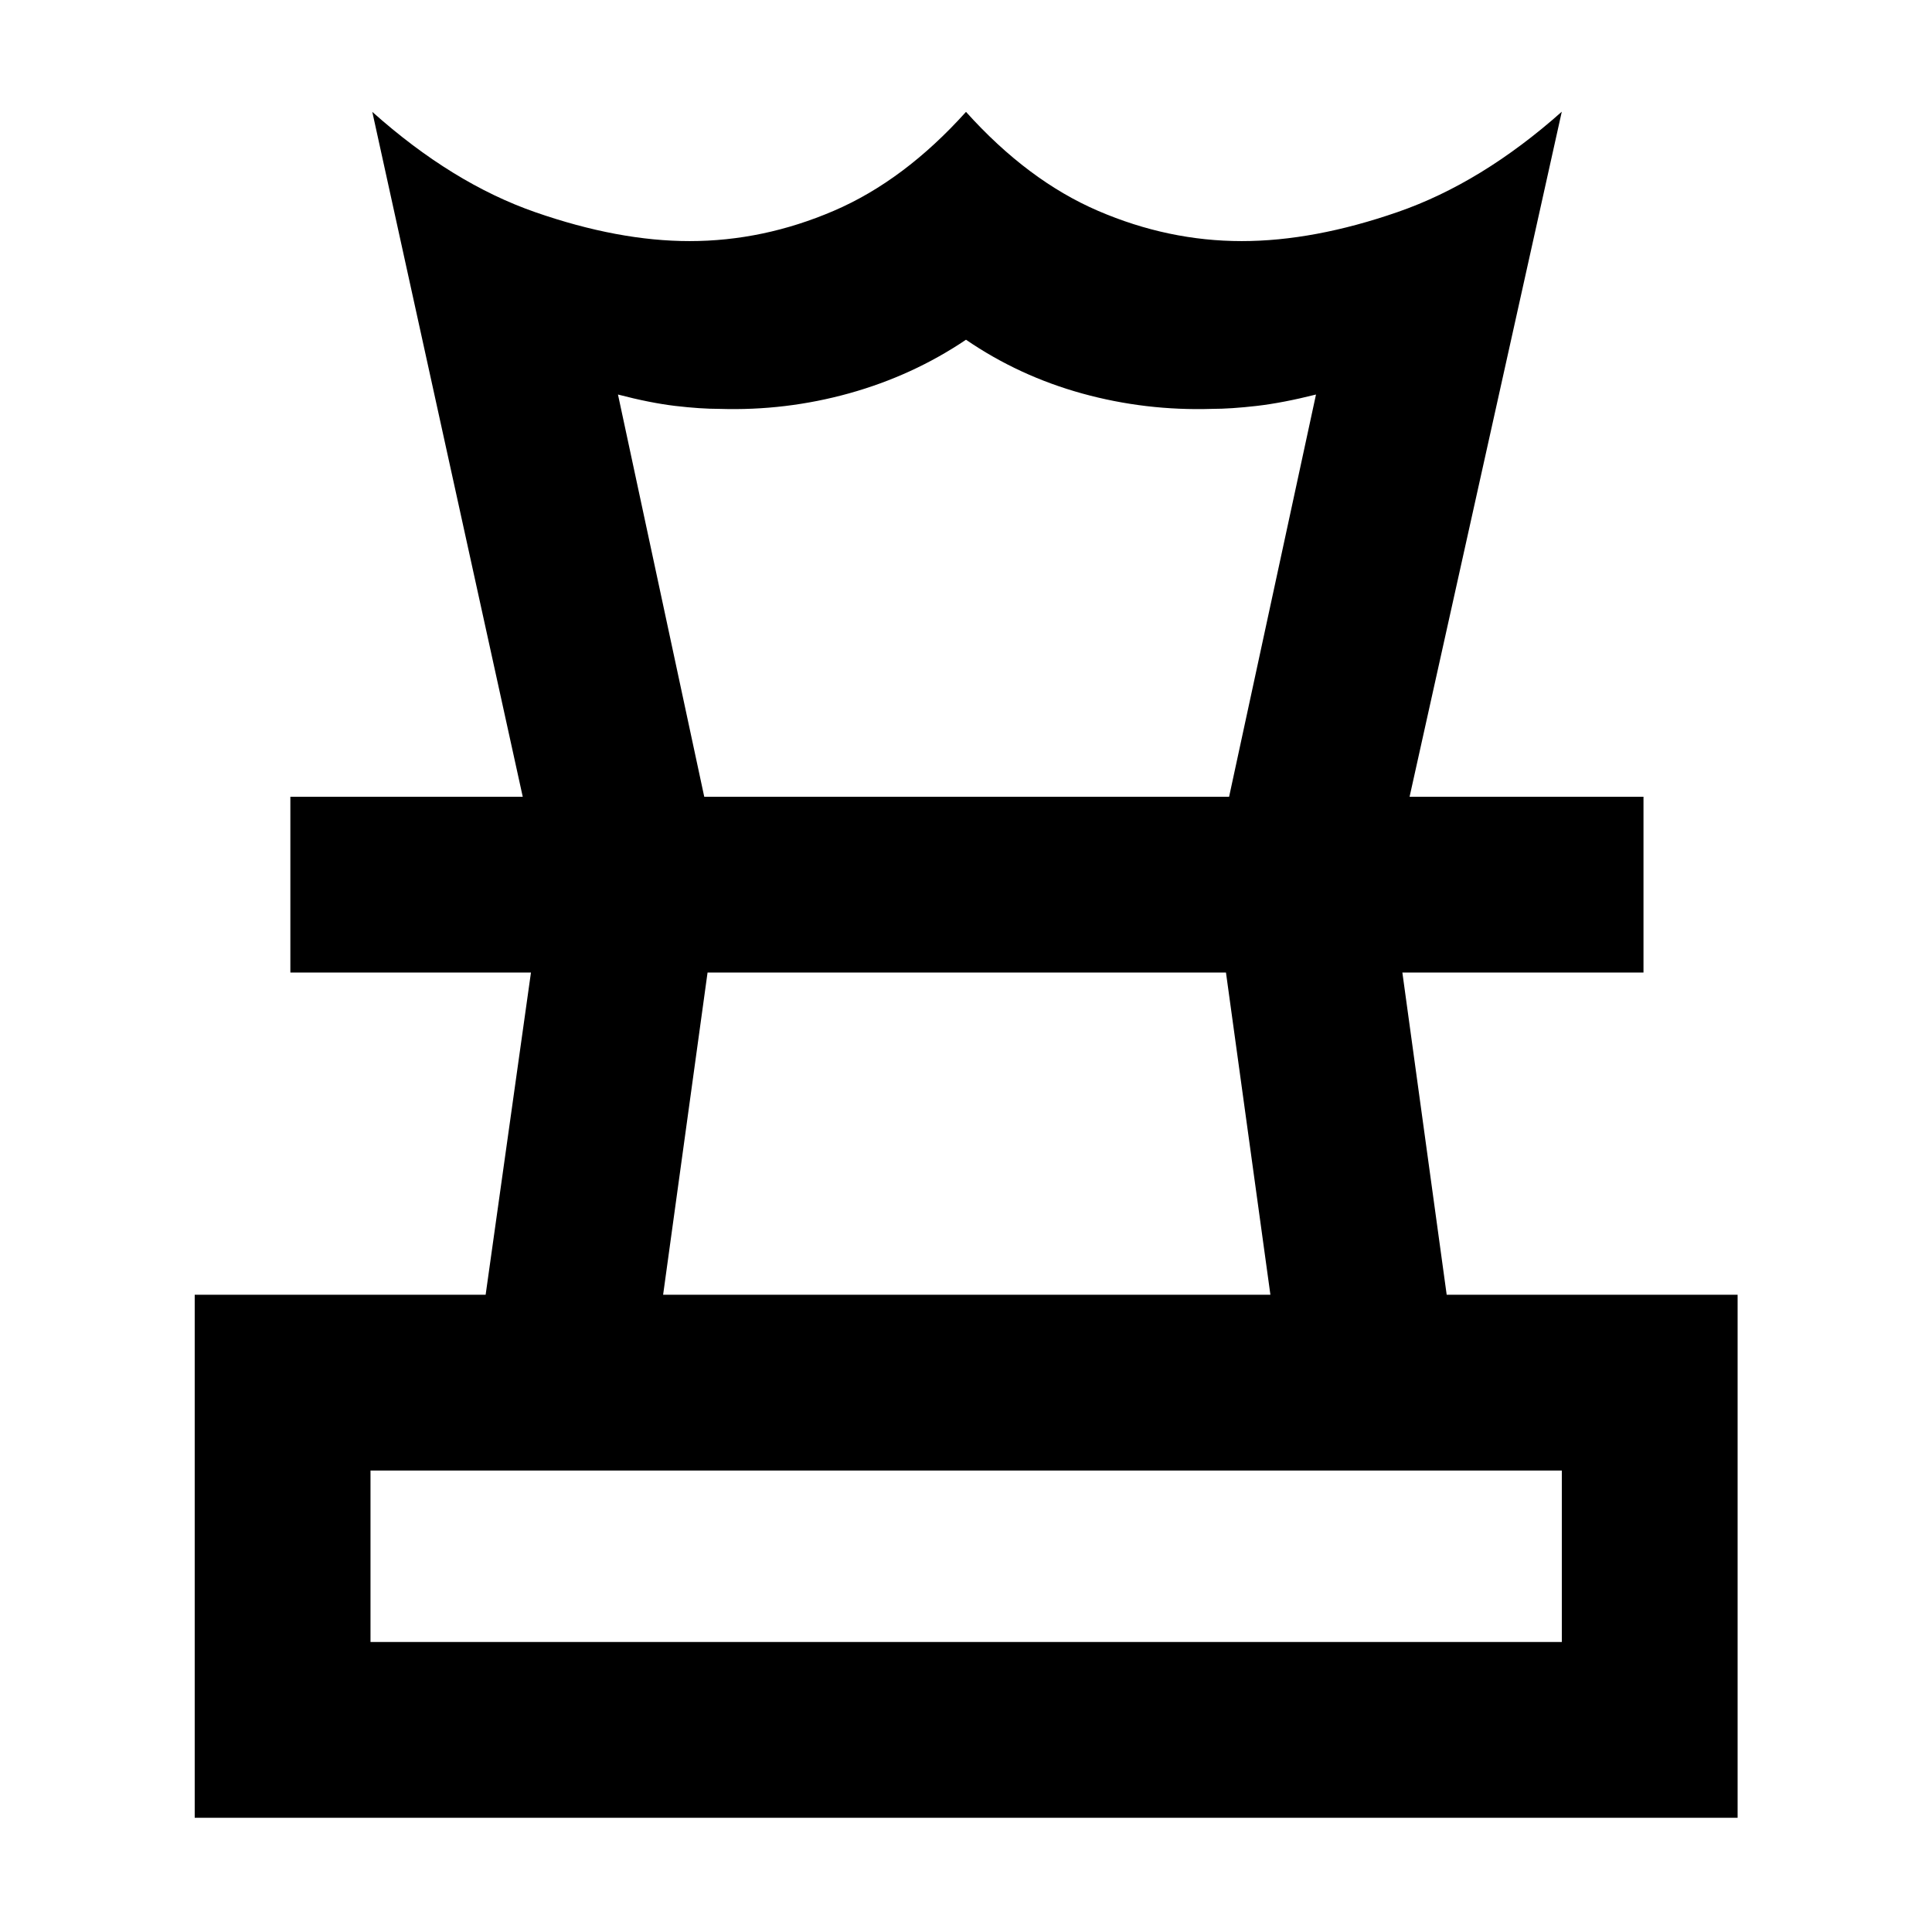 <svg xmlns="http://www.w3.org/2000/svg" height="40" viewBox="0 -960 960 960" width="40"><path d="M184.1-144.1h591.96v-85.19H184.1v85.19Zm145.4-172.54h301.76l-22.08-160.1h-257.6l-22.08 160.1ZM96.75-56.75v-259.89h144.56l22.52-160.1H144.28v-87.35h672.36v87.35H696.83l22.02 160.1h144.56v259.89H96.75Zm163-507.34-74.76-340.32q39.76 35.51 81.03 49.86 41.26 14.35 76.64 14.35 36.56 0 71.6-15.03 35.04-15.03 65.74-49.18 30.7 34.15 65.62 49.18 34.92 15.03 71.37 15.03 35.89 0 77.59-14.47t81.46-49.82l-75.63 340.4h-89.68l43.18-199.87q-16.66 4.18-29.49 5.66-12.83 1.47-22.15 1.47-33.05 1.04-64.48-7.63-31.44-8.68-57.79-26.73-26.42 17.81-57.97 26.61-31.56 8.79-64.57 7.75-9.48 0-21.94-1.47-12.46-1.48-28.45-5.66l42.87 199.87h-90.19ZM480-476.74Zm.24-87.35ZM480-144.1Z"/></svg>
